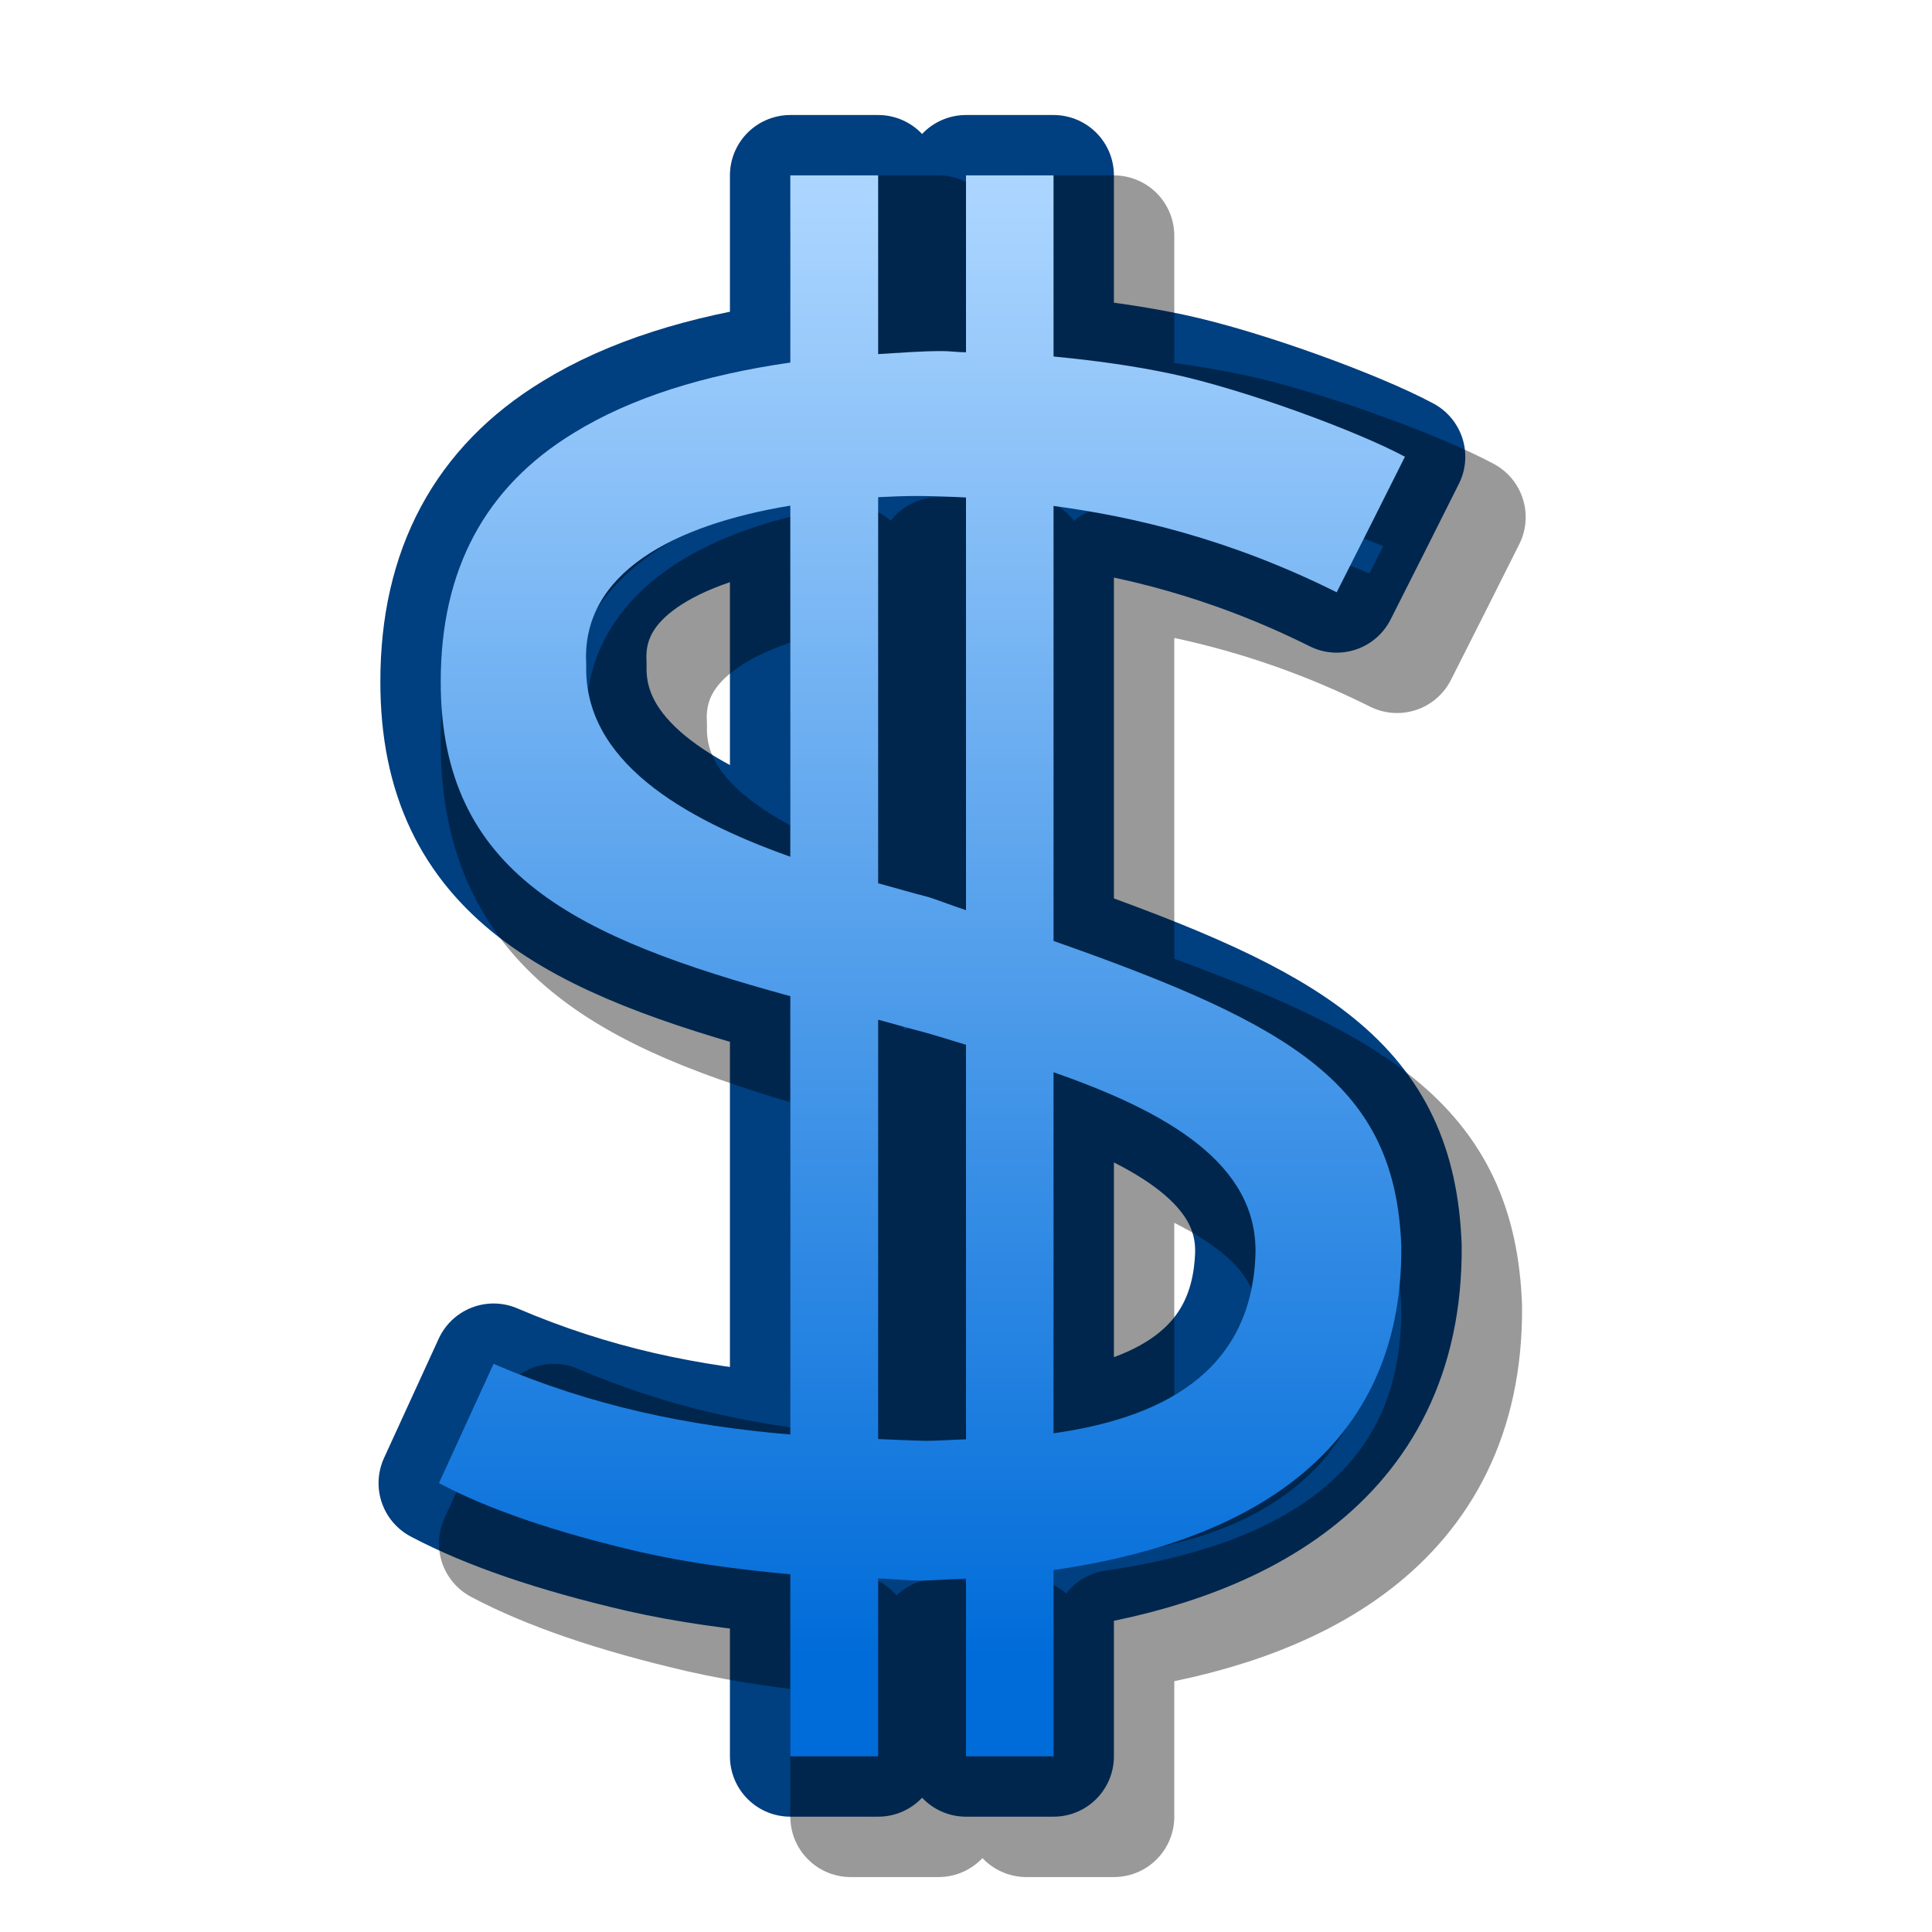 <?xml version="1.0" encoding="UTF-8" standalone="yes"?>
<svg version="1.1" width="64" height="64" color-interpolation="linearRGB"
     xmlns:svg="http://www.w3.org/2000/svg" xmlns="http://www.w3.org/2000/svg">
 <g>
  <path style="fill:none; stroke:#003f80; stroke-width:4; stroke-linecap:round; stroke-linejoin:round"
        d="M34.9 35.52C38.63 36.82 41.65 38.53 41.59 41.52C41.47 45.58 38.29 47 34.9 47.48C34.9 43.5 34.9 39.51 34.9 35.52V35.52V35.52z
           M29.09 33.78C29.62 33.92 30.05 34.05 30.6 34.19C31.07 34.32 31.53 34.47 32 34.61C32 38.96 32 43.32 32 47.68C31.56 47.69 31.09 47.73 30.68 47.73C30.13 47.72 29.62 47.69 29.09 47.67C29.09 43.04 29.09 38.41 29.09 33.78V33.78V33.78z
           M26.18 16.75C26.18 20.63 26.18 24.5 26.18 28.38C22.61 27.11 19.32 25.2 19.42 22.01C19.24 18.98 22.34 17.38 26.18 16.75V16.75V16.75z
           M30.36 16.43C30.8 16.43 31.41 16.45 32 16.48C32 21.04 32 25.6 32 30.15C31.54 30 31.25 29.88 30.77 29.72C30.25 29.59 29.65 29.41 29.09 29.26C29.09 24.99 29.09 20.73 29.09 16.47C29.51 16.45 29.93 16.43 30.36 16.43V16.43V16.43z
           M26.18 5.81C26.18 7.88 26.18 9.95 26.18 12.01C23.33 12.42 20.91 13.17 19.01 14.34C16.07 16.13 14.6 18.87 14.6 22.57C14.59 28.96 19.13 31.07 26.18 33C26.18 37.84 26.18 42.68 26.18 47.52C22.77 47.23 19.65 46.59 16.35 45.18C15.75 46.5 15.14 47.81 14.54 49.13C16.18 50 18.4 50.76 21.2 51.41C22.78 51.77 24.43 51.99 26.18 52.15C26.18 54.16 26.18 56.17 26.18 58.18C27.15 58.18 28.12 58.18 29.09 58.18C29.09 56.21 29.09 54.25 29.09 52.29C29.58 52.3 30 52.36 30.52 52.36C31 52.35 31.5 52.31 32 52.29C32 54.25 32 56.21 32 58.18C32.96 58.18 33.93 58.18 34.9 58.18C34.9 56.12 34.9 54.07 34.9 52.01C40.71 51.18 46.48 48.51 46.42 41.28C46.22 35.96 42.92 33.99 34.9 31.17C34.9 26.37 34.9 21.57 34.9 16.76C37.53 17.11 40.73 17.85 44.28 19.62C45.04 18.12 45.79 16.63 46.54 15.13C44.94 14.27 41.21 12.9 38.84 12.39C37.58 12.12 36.26 11.94 34.9 11.81C34.9 9.81 34.9 7.81 34.9 5.81C33.93 5.81 32.96 5.81 32 5.81C32 7.77 32 9.72 32 11.67C31.73 11.67 31.48 11.63 31.21 11.63C30.46 11.63 29.79 11.69 29.09 11.73C29.09 9.76 29.09 7.78 29.09 5.81C28.12 5.81 27.15 5.81 26.18 5.81V5.81V5.81z"
  />
  <path style="fill:none; stroke:#010101; stroke-opacity:0.4; stroke-width:4; stroke-linecap:round; stroke-linejoin:round"
        d="M34.9 35.52C38.63 36.82 41.65 38.53 41.59 41.52C41.47 45.58 38.29 47 34.9 47.48C34.9 43.5 34.9 39.51 34.9 35.52V35.52V35.52z
           M29.09 33.78C29.62 33.92 30.05 34.05 30.6 34.19C31.07 34.32 31.53 34.47 32 34.61C32 38.96 32 43.32 32 47.68C31.56 47.69 31.09 47.73 30.68 47.73C30.13 47.72 29.62 47.69 29.09 47.67C29.09 43.04 29.09 38.41 29.09 33.78V33.78V33.78z
           M26.18 16.75C26.18 20.63 26.18 24.5 26.18 28.38C22.61 27.11 19.32 25.2 19.42 22.01C19.24 18.98 22.34 17.38 26.18 16.75V16.75V16.75z
           M30.36 16.43C30.8 16.43 31.41 16.45 32 16.48C32 21.04 32 25.6 32 30.15C31.54 30 31.25 29.88 30.77 29.72C30.25 29.59 29.65 29.41 29.09 29.26C29.09 24.99 29.09 20.73 29.09 16.47C29.51 16.45 29.93 16.43 30.36 16.43V16.43V16.43z
           M26.18 5.81C26.18 7.88 26.18 9.95 26.18 12.01C23.33 12.42 20.91 13.17 19.01 14.34C16.07 16.13 14.6 18.87 14.6 22.57C14.59 28.96 19.13 31.07 26.18 33C26.18 37.84 26.18 42.68 26.18 47.52C22.77 47.23 19.65 46.59 16.35 45.18C15.75 46.5 15.14 47.81 14.54 49.13C16.18 50 18.4 50.76 21.2 51.41C22.78 51.77 24.43 51.99 26.18 52.15C26.18 54.16 26.18 56.17 26.18 58.18C27.15 58.18 28.12 58.18 29.09 58.18C29.09 56.21 29.09 54.25 29.09 52.29C29.58 52.3 30 52.36 30.52 52.36C31 52.35 31.5 52.31 32 52.29C32 54.25 32 56.21 32 58.18C32.96 58.18 33.93 58.18 34.9 58.18C34.9 56.12 34.9 54.07 34.9 52.01C40.71 51.18 46.48 48.51 46.42 41.28C46.22 35.96 42.92 33.99 34.9 31.17C34.9 26.37 34.9 21.57 34.9 16.76C37.53 17.11 40.73 17.85 44.28 19.62C45.04 18.12 45.79 16.63 46.54 15.13C44.94 14.27 41.21 12.9 38.84 12.39C37.58 12.12 36.26 11.94 34.9 11.81C34.9 9.81 34.9 7.81 34.9 5.81C33.93 5.81 32.96 5.81 32 5.81C32 7.77 32 9.72 32 11.67C31.73 11.67 31.48 11.63 31.21 11.63C30.46 11.63 29.79 11.69 29.09 11.73C29.09 9.76 29.09 7.78 29.09 5.81C28.12 5.81 27.15 5.81 26.18 5.81V5.81V5.81z"
        transform="matrix(1,0,0,1,2,2)"
  />
  <linearGradient id="gradient0" gradientUnits="userSpaceOnUse" x1="180.89" y1="6.53" x2="180.89" y2="54.88">
   <stop offset="0" stop-color="#abd5ff"/>
   <stop offset="1" stop-color="#006cd9"/>
  </linearGradient>
  <path style="fill:url(#gradient0)"
        d="M34.9 35.52C38.63 36.82 41.65 38.53 41.59 41.52C41.47 45.58 38.29 47 34.9 47.48C34.9 43.5 34.9 39.51 34.9 35.52V35.52V35.52z
           M29.09 33.78C29.62 33.92 30.05 34.05 30.6 34.19C31.07 34.32 31.53 34.47 32 34.61C32 38.96 32 43.32 32 47.68C31.56 47.69 31.09 47.73 30.68 47.73C30.13 47.72 29.62 47.69 29.09 47.67C29.09 43.04 29.09 38.41 29.09 33.78V33.78V33.78z
           M26.18 16.75C26.18 20.63 26.18 24.5 26.18 28.38C22.61 27.11 19.32 25.2 19.42 22.01C19.24 18.98 22.34 17.38 26.18 16.75V16.75V16.75z
           M30.36 16.43C30.8 16.43 31.41 16.45 32 16.48C32 21.04 32 25.6 32 30.15C31.54 30 31.25 29.88 30.77 29.72C30.25 29.59 29.65 29.41 29.09 29.26C29.09 24.99 29.09 20.73 29.09 16.47C29.51 16.45 29.93 16.43 30.36 16.43V16.43V16.43z
           M26.18 5.81C26.18 7.88 26.18 9.95 26.18 12.01C23.33 12.42 20.91 13.17 19.01 14.34C16.07 16.13 14.6 18.87 14.6 22.57C14.59 28.96 19.13 31.07 26.18 33C26.18 37.84 26.18 42.68 26.18 47.52C22.77 47.23 19.65 46.59 16.35 45.18C15.75 46.5 15.14 47.81 14.54 49.13C16.18 50 18.4 50.76 21.2 51.41C22.78 51.77 24.43 51.99 26.18 52.15C26.18 54.16 26.18 56.17 26.18 58.18C27.15 58.18 28.12 58.18 29.09 58.18C29.09 56.21 29.09 54.25 29.09 52.29C29.58 52.3 30 52.36 30.52 52.36C31 52.35 31.5 52.31 32 52.29C32 54.25 32 56.21 32 58.18C32.96 58.18 33.93 58.18 34.9 58.18C34.9 56.12 34.9 54.07 34.9 52.01C40.71 51.18 46.48 48.51 46.42 41.28C46.22 35.96 42.92 33.99 34.9 31.17C34.9 26.37 34.9 21.57 34.9 16.76C37.53 17.11 40.73 17.85 44.28 19.62C45.04 18.12 45.79 16.63 46.54 15.13C44.94 14.27 41.21 12.9 38.84 12.39C37.58 12.12 36.26 11.94 34.9 11.81C34.9 9.81 34.9 7.81 34.9 5.81C33.93 5.81 32.96 5.81 32 5.81C32 7.77 32 9.72 32 11.67C31.73 11.67 31.48 11.63 31.21 11.63C30.46 11.63 29.79 11.69 29.09 11.73C29.09 9.76 29.09 7.78 29.09 5.81C28.12 5.81 27.15 5.81 26.18 5.81V5.81V5.81z"
  />
 </g>
</svg>
